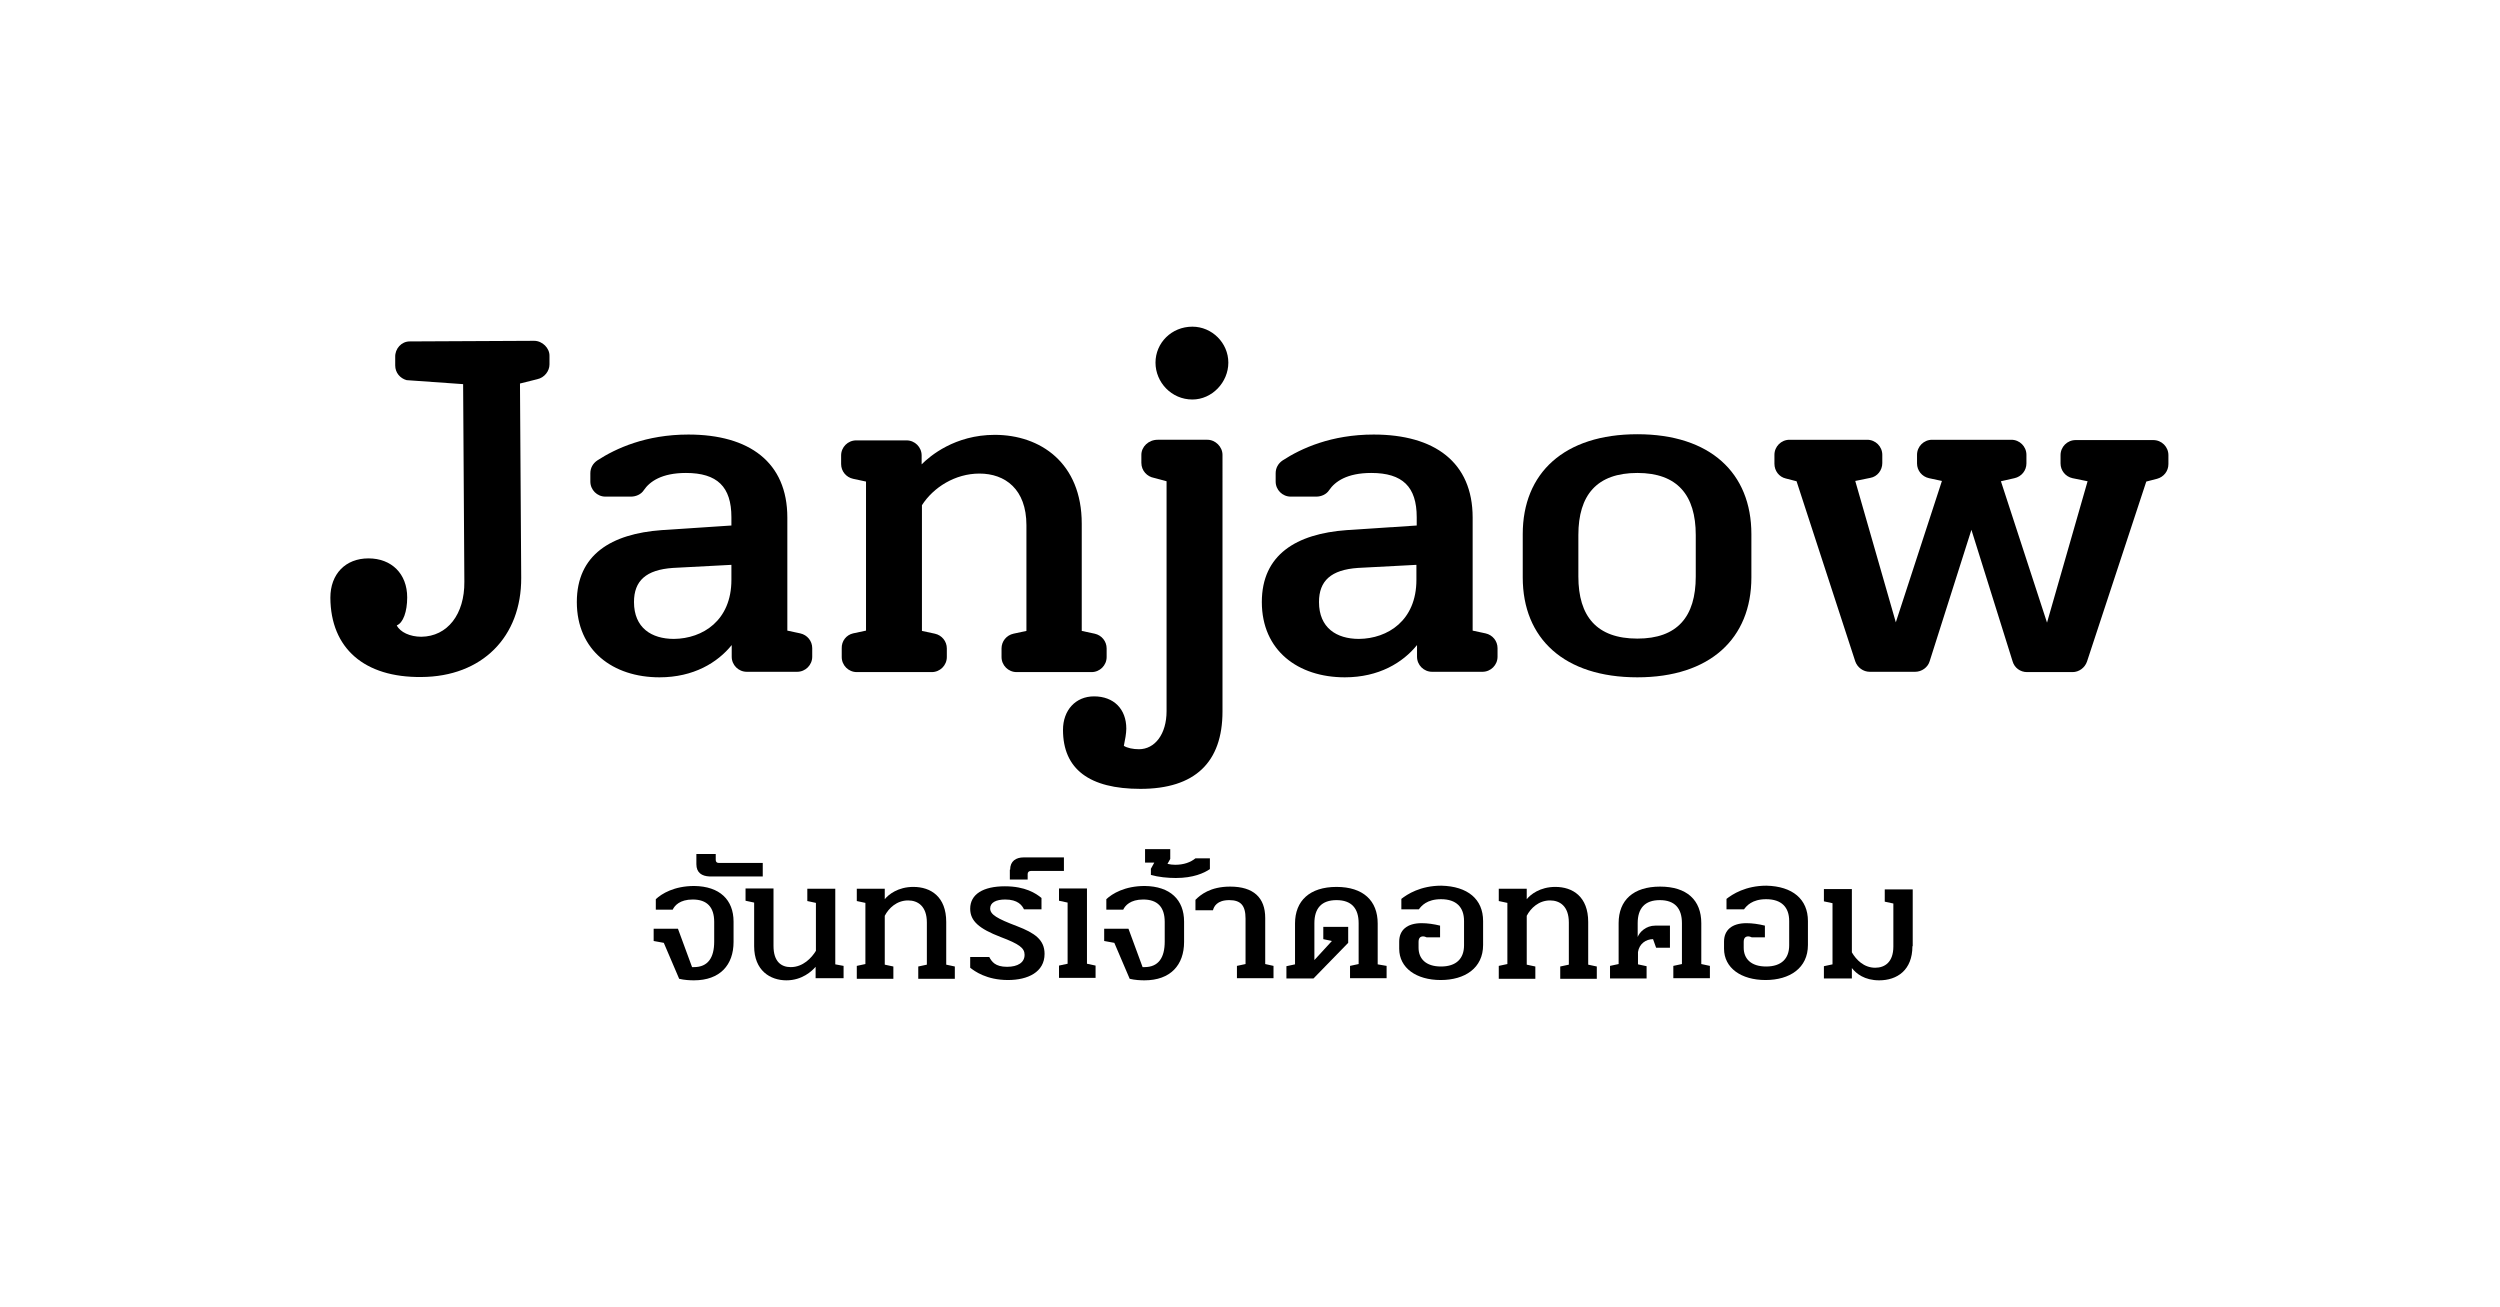 <?xml version="1.0" encoding="utf-8"?>
<!-- Generator: Adobe Illustrator 21.0.0, SVG Export Plug-In . SVG Version: 6.00 Build 0)  -->
<svg version="1.1" id="Layer_1" xmlns="http://www.w3.org/2000/svg" xmlns:xlink="http://www.w3.org/1999/xlink" x="0px" y="0px"
	 viewBox="0 0 813.5 425.2" style="enable-background:new 0 0 813.5 425.2;" xml:space="preserve">
<style type="text/css">
	.st0{fill:#423E40;}
	.st1{fill:none;}
	.st2{fill:#FFFFFF;}
	.st3{fill:none;stroke:#423E40;stroke-miterlimit:10;}
</style>
<g>
	<g>
		<path d="M238.7,299.9v6.6c0,7.5-4.4,12.5-12.9,12.5c-1.3,0-3.2-0.1-4.8-0.5l-5-11.7l-3.3-0.6v-4h7.9l4.6,12.5h0.6
			c4.6,0,6.6-3.1,6.6-8.3V300c0-4.8-2.3-7.3-7-7.3c-4.2,0-5.9,2-6.5,3.3h-5.5v-3.4c1.9-1.8,6-4.3,12.5-4.3
			C234.2,288.4,238.7,292.8,238.7,299.9z"/>
		<path d="M226.6,281.2v-3.3h6.3v1.9c0,0.6,0.3,1,1,1h14.3v4.4h-17.3C228.4,285.1,226.6,284,226.6,281.2z"/>
		<path d="M274.5,314.3v4h-9.1v-3.7c-1.2,1.4-4.4,4.4-9.5,4.4c-5.3,0-10.5-3.2-10.5-11.1v-14.2l-2.8-0.6v-4h9.1v18.7
			c0,5.1,2.5,6.9,5.6,6.9c4,0,6.8-3,8.2-5.3v-15.6l-2.8-0.6v-4h9.1v24.6L274.5,314.3z"/>
		<path d="M278.8,314.3l2.8-0.6v-19.9l-2.8-0.6v-4h9.1v3.4c1.2-1.5,4.3-4,9.3-4c5.7,0,10.7,3.2,10.7,11.4v13.9l2.8,0.6v4h-11.9v-4
			l2.8-0.6v-13.7c0-5.4-3-7.2-6.1-7.2c-3.7,0-6.3,2.5-7.6,5v15.9l2.8,0.6v4h-11.9V314.3z"/>
		<path d="M315.7,314.9v-3.5h6.2c0.8,1.5,1.9,3.2,5.8,3.2c3.5,0,5.7-1.4,5.7-3.9c0-2.2-1.7-3.5-7.8-5.8c-7-2.7-9.9-5.2-9.9-9.2
			c0-4.7,4.2-7.3,11.3-7.3c6.6,0,10.1,2.3,11.9,3.8v3.7h-5.7c-0.6-1.3-2-3.2-6.1-3.2c-3,0-4.9,1-4.9,2.9c0,2,2.2,3.3,8.8,5.8
			c5.7,2.2,8.9,4.4,8.9,9c0,5.9-5.4,8.5-11.9,8.5C321,318.9,317.1,316,315.7,314.9z"/>
		<path d="M328.7,283c0-2.8,1.9-4,4.4-4h13.1v4.4h-10.7c-0.7,0-1.1,0.4-1.1,1v1.8h-5.8V283z"/>
		<path d="M353.7,313.6l2.8,0.6v4h-11.9v-4l2.8-0.6v-19.9l-2.8-0.6v-4h9.1V313.6z"/>
		<path d="M385.3,299.9v6.6c0,7.5-4.4,12.5-12.9,12.5c-1.3,0-3.2-0.1-4.8-0.5l-5-11.7l-3.3-0.6v-4h7.9l4.6,12.5h0.6
			c4.6,0,6.6-3.1,6.6-8.3V300c0-4.8-2.3-7.3-7-7.3c-4.2,0-5.9,2-6.5,3.3h-5.5v-3.4c1.9-1.8,6-4.3,12.5-4.3
			C380.8,288.4,385.3,292.8,385.3,299.9z"/>
		<path d="M374.5,284.7v-2l1.1-2h-3v-4.4h8.2v3.2l-0.9,1.6c0.8,0.2,1.7,0.3,2.5,0.3c2.8,0,5-0.8,6.6-2.1h4.7v3.5
			c-1.9,1.3-5.4,2.9-11.1,2.9C380,285.7,376.9,285.4,374.5,284.7z"/>
		<path d="M414.4,314.3v4h-11.9v-4l2.8-0.6v-14.8c0-4.3-1.6-6-5.3-6c-4,0-5,2.1-5.3,3.3H389v-3.4c1.6-1.6,4.8-4.3,11.3-4.3
			c7.6,0,11.4,3.6,11.4,10.2v15L414.4,314.3z"/>
		<path d="M451.2,314.3v4h-11.9v-4l2.8-0.6v-13.3c0-4.8-2.3-7.5-7.2-7.5c-4.9,0-7.2,2.7-7.2,7.5v12l5.7-6.2l-2.8-0.6v-4h8.1v5.2
			l-11.3,11.6h-8.8v-4l2.8-0.6v-13.3c0-7.4,4.8-11.9,13.5-11.9c8.7,0,13.4,4.5,13.4,11.9v13.3L451.2,314.3z"/>
		<path d="M482.6,299.7v7.8c0,7.5-5.9,11.4-13.8,11.4s-13.5-3.9-13.5-10.2v-2.3c0-3.7,2.5-6,7.3-6c1.9,0,4,0.3,6,0.8v3.8h-4.4
			c-0.4-0.2-0.8-0.3-1.1-0.3c-1,0-1.5,0.6-1.5,1.8v1.9c0,3.5,2.3,6.1,7.3,6.1c5,0,7.5-2.6,7.5-6.9v-7.9c0-4.5-2.5-7.1-7.5-7.1
			c-4.6,0-6.4,2.2-7.2,3.3H456v-3.4c1.9-1.5,6.2-4.3,13-4.3C477.6,288.4,482.6,292.6,482.6,299.7z"/>
		<path d="M487.7,314.3l2.8-0.6v-19.9l-2.8-0.6v-4h9.1v3.4c1.2-1.5,4.3-4,9.3-4c5.7,0,10.7,3.2,10.7,11.4v13.9l2.8,0.6v4h-11.9v-4
			l2.8-0.6v-13.7c0-5.4-3-7.2-6.1-7.2c-3.7,0-6.3,2.5-7.6,5v15.9l2.8,0.6v4h-11.9V314.3z"/>
		<path d="M523.9,314.3l2.8-0.6v-13.3c0-7.5,4.8-11.9,13.5-11.9c8.7,0,13.4,4.4,13.4,11.9v13.3l2.8,0.6v4h-11.9v-4l2.8-0.6v-13.3
			c0-4.8-2.3-7.5-7.2-7.5c-4.9,0-7.2,2.7-7.2,7.5v4.5c0.6-1.6,2.7-3.7,5.7-3.7h4.8v7.2h-4.5l-1-2.8c-2.3,0-4.5,1.5-4.9,4.2v4
			l2.8,0.6v4h-11.9V314.3z"/>
		<path d="M588.3,299.7v7.8c0,7.5-5.9,11.4-13.8,11.4c-7.9,0-13.5-3.9-13.5-10.2v-2.3c0-3.7,2.5-6,7.3-6c1.9,0,4,0.3,6,0.8v3.8H570
			c-0.4-0.2-0.8-0.3-1.1-0.3c-1,0-1.5,0.6-1.5,1.8v1.9c0,3.5,2.3,6.1,7.3,6.1c5,0,7.5-2.6,7.5-6.9v-7.9c0-4.5-2.5-7.1-7.5-7.1
			c-4.6,0-6.4,2.2-7.2,3.3h-5.7v-3.4c1.9-1.5,6.2-4.3,13-4.3C583.3,288.4,588.3,292.6,588.3,299.7z"/>
		<path d="M622.3,307.9c0,7.8-5,11.1-10.8,11.1c-4.8,0-7.5-2.2-8.9-4v3.4h-9.1v-4l2.8-0.6v-19.9l-2.8-0.6v-4h9.1v20.6
			c1.4,2.4,3.9,5,7.6,5c3.1,0,5.9-1.8,5.9-6.9v-14l-2.8-0.6v-4h9.1V307.9z"/>
	</g>
	<g>
		<path d="M187.7,195.9c0-15.4,11.2-22.2,27.6-23.4L238,171v-2.7c0-9.9-4.6-14.4-14.8-14.4c-7.9,0-11.8,2.8-13.7,5.6
			c-0.9,1.4-2.6,2.1-4.2,2.1h-8.3c-2.7,0-4.9-2.2-4.9-4.9v-2.7c0-1.7,0.8-3.2,2.3-4.2c6-3.9,15.8-8.4,29.6-8.4
			c19.8,0,32.2,9,32.2,27v36.8l4.2,0.9c2.3,0.5,3.9,2.5,3.9,4.8v2.8c0,2.7-2.2,4.9-4.9,4.9h-16.4c-2.7,0-4.9-2.2-4.9-4.9v-3.8
			c-4.6,5.7-12.4,10.5-23.5,10.5C199.5,220.4,187.7,211.7,187.7,195.9z M238,188.7v-4.9l-19,1c-8.8,0.6-12.7,4.2-12.7,11.1
			c0,8.4,5.7,12,13,12C228.7,207.8,238,201.9,238,188.7z"/>
		<path d="M277.6,206.1l4.2-0.9v-48.5l-4.2-0.9c-2.3-0.5-3.9-2.5-3.9-4.8v-2.8c0-2.7,2.2-4.9,4.9-4.9H295c2.7,0,4.9,2.2,4.9,4.9v2.9
			c2.7-2.7,10.8-9.6,23.8-9.6c14.8,0,28.3,9.1,28.3,28.9v34.9l4.2,0.9c2.3,0.5,3.9,2.5,3.9,4.8v2.8c0,2.7-2.2,4.9-4.9,4.9h-24.4
			c-2.7,0-4.9-2.2-4.9-4.9v-2.8c0-2.3,1.6-4.3,3.9-4.8l4.2-0.9v-34.4c0-11.7-6.9-16.8-15.3-16.8c-7.9,0-15,4.5-18.7,10.3v40.9
			l4.2,0.9c2.3,0.5,3.9,2.5,3.9,4.8v2.8c0,2.7-2.2,4.9-4.9,4.9h-24.4c-2.7,0-4.9-2.2-4.9-4.9v-2.8
			C273.8,208.6,275.4,206.6,277.6,206.1z"/>
		<path d="M410.6,195.9c0-15.4,11.2-22.2,27.6-23.4l22.8-1.5v-2.7c0-9.9-4.6-14.4-14.8-14.4c-7.9,0-11.8,2.8-13.7,5.6
			c-0.9,1.4-2.6,2.1-4.2,2.1h-8.3c-2.7,0-4.9-2.2-4.9-4.9v-2.7c0-1.7,0.8-3.2,2.3-4.2c6-3.9,15.8-8.4,29.6-8.4
			c19.8,0,32.2,9,32.2,27v36.8l4.2,0.9c2.3,0.5,3.9,2.5,3.9,4.8v2.8c0,2.7-2.2,4.9-4.9,4.9h-16.4c-2.7,0-4.9-2.2-4.9-4.9v-3.8
			c-4.6,5.7-12.4,10.5-23.5,10.5C422.4,220.4,410.6,211.7,410.6,195.9z M460.9,188.7v-4.9l-19,1c-8.8,0.6-12.7,4.2-12.7,11.1
			c0,8.4,5.7,12,13,12C451.6,207.8,460.9,201.9,460.9,188.7z"/>
		<path d="M495.5,187.9v-14.1c0-19.9,13.5-32.5,37.3-32.5c23.7,0,37.1,12.6,37.1,32.5v14.1c0,19.9-13.5,32.5-37.1,32.5
			C509,220.4,495.5,207.8,495.5,187.9z M551.8,187.6v-13.5c0-13-6-20.2-19-20.2c-13.2,0-19.2,7.2-19.2,20.2v13.5
			c0,13,6,20.2,19.2,20.2C545.8,207.8,551.8,200.7,551.8,187.6z"/>
		<path d="M584.6,156.6l-3.5-0.9c-2.2-0.5-3.7-2.5-3.7-4.8v-2.9c0-2.7,2.2-4.9,4.9-4.9h25.3c2.7,0,4.9,2.2,4.9,4.9v2.7
			c0,2.3-1.6,4.4-3.9,4.8l-4.9,1l13.2,46l15-46l-4.2-0.9c-2.3-0.5-3.9-2.5-3.9-4.8v-2.8c0-2.7,2.2-4.9,4.9-4.9h25.8
			c2.7,0,4.9,2.2,4.9,4.9v2.8c0,2.3-1.6,4.3-3.9,4.8l-4.4,1l15,46l13.2-46l-4.9-1c-2.3-0.5-3.9-2.5-3.9-4.8v-2.7
			c0-2.7,2.2-4.9,4.9-4.9h25.3c2.7,0,4.9,2.2,4.9,4.9v2.9c0,2.3-1.5,4.2-3.7,4.8l-3.5,0.9l-19.3,58.6c-0.7,2-2.6,3.4-4.7,3.4h-14.8
			c-2.2,0-4.1-1.4-4.7-3.5l-13.4-42.8l-13.6,42.8c-0.6,2-2.6,3.4-4.7,3.4h-14.8c-2.1,0-4-1.4-4.7-3.4L584.6,156.6z"/>
		<path d="M173.8,110.9l-40.5,0.2c-2.7,0-4.8,2.4-4.7,5.1l0,2.7c0,2.4,1.6,4.2,3.7,4.8l18.4,1.3c0.1,20.2,0.3,48.6,0.4,64.3
			c0.1,10.6-5.5,17.8-14,17.9c-3.7,0-6.9-1.5-8-3.7c2.1-0.8,3.4-4.5,3.4-9.1c0-7.7-5.1-12.7-12.6-12.7s-12.4,5.1-12.4,12.8
			c0.1,16.5,11.1,26,29.6,25.8c19.7-0.1,32.6-13,32.5-32.3l-0.4-63.2l5.6-1.4c2.4-0.5,4-2.7,4-4.8l0-2.7
			C178.9,113.3,176.5,110.9,173.8,110.9z"/>
		<g>
			<path d="M392.9,143.1h-16.2c-3,0-5.3,2.3-5.3,4.9v2.6c0,2.6,1.9,4.5,4.1,4.9l4.1,1.1v74.8c0,7.5-3.8,12.4-9,12.4
				c-1.9,0-3.8-0.4-4.9-1.1c0.4-1.9,0.8-4.1,0.8-5.6c0-6.4-4.1-10.5-10.5-10.5c-6,0-10.1,4.5-10.1,10.9c0,12.8,8.6,19.2,25.2,19.2
				c17.7,0,26.7-8.6,26.7-25.2V148C397.8,145.4,395.5,143.1,392.9,143.1z M388,130c6.4,0,11.7-5.6,11.7-12c0-6.4-5.3-11.7-11.7-11.7
				c-6.8,0-12,5.3-12,11.7C376,124.4,381.2,130,388,130z"/>
		</g>
	</g>
</g>
<rect class="st1" width="813.5" height="425.2"/>
</svg>
